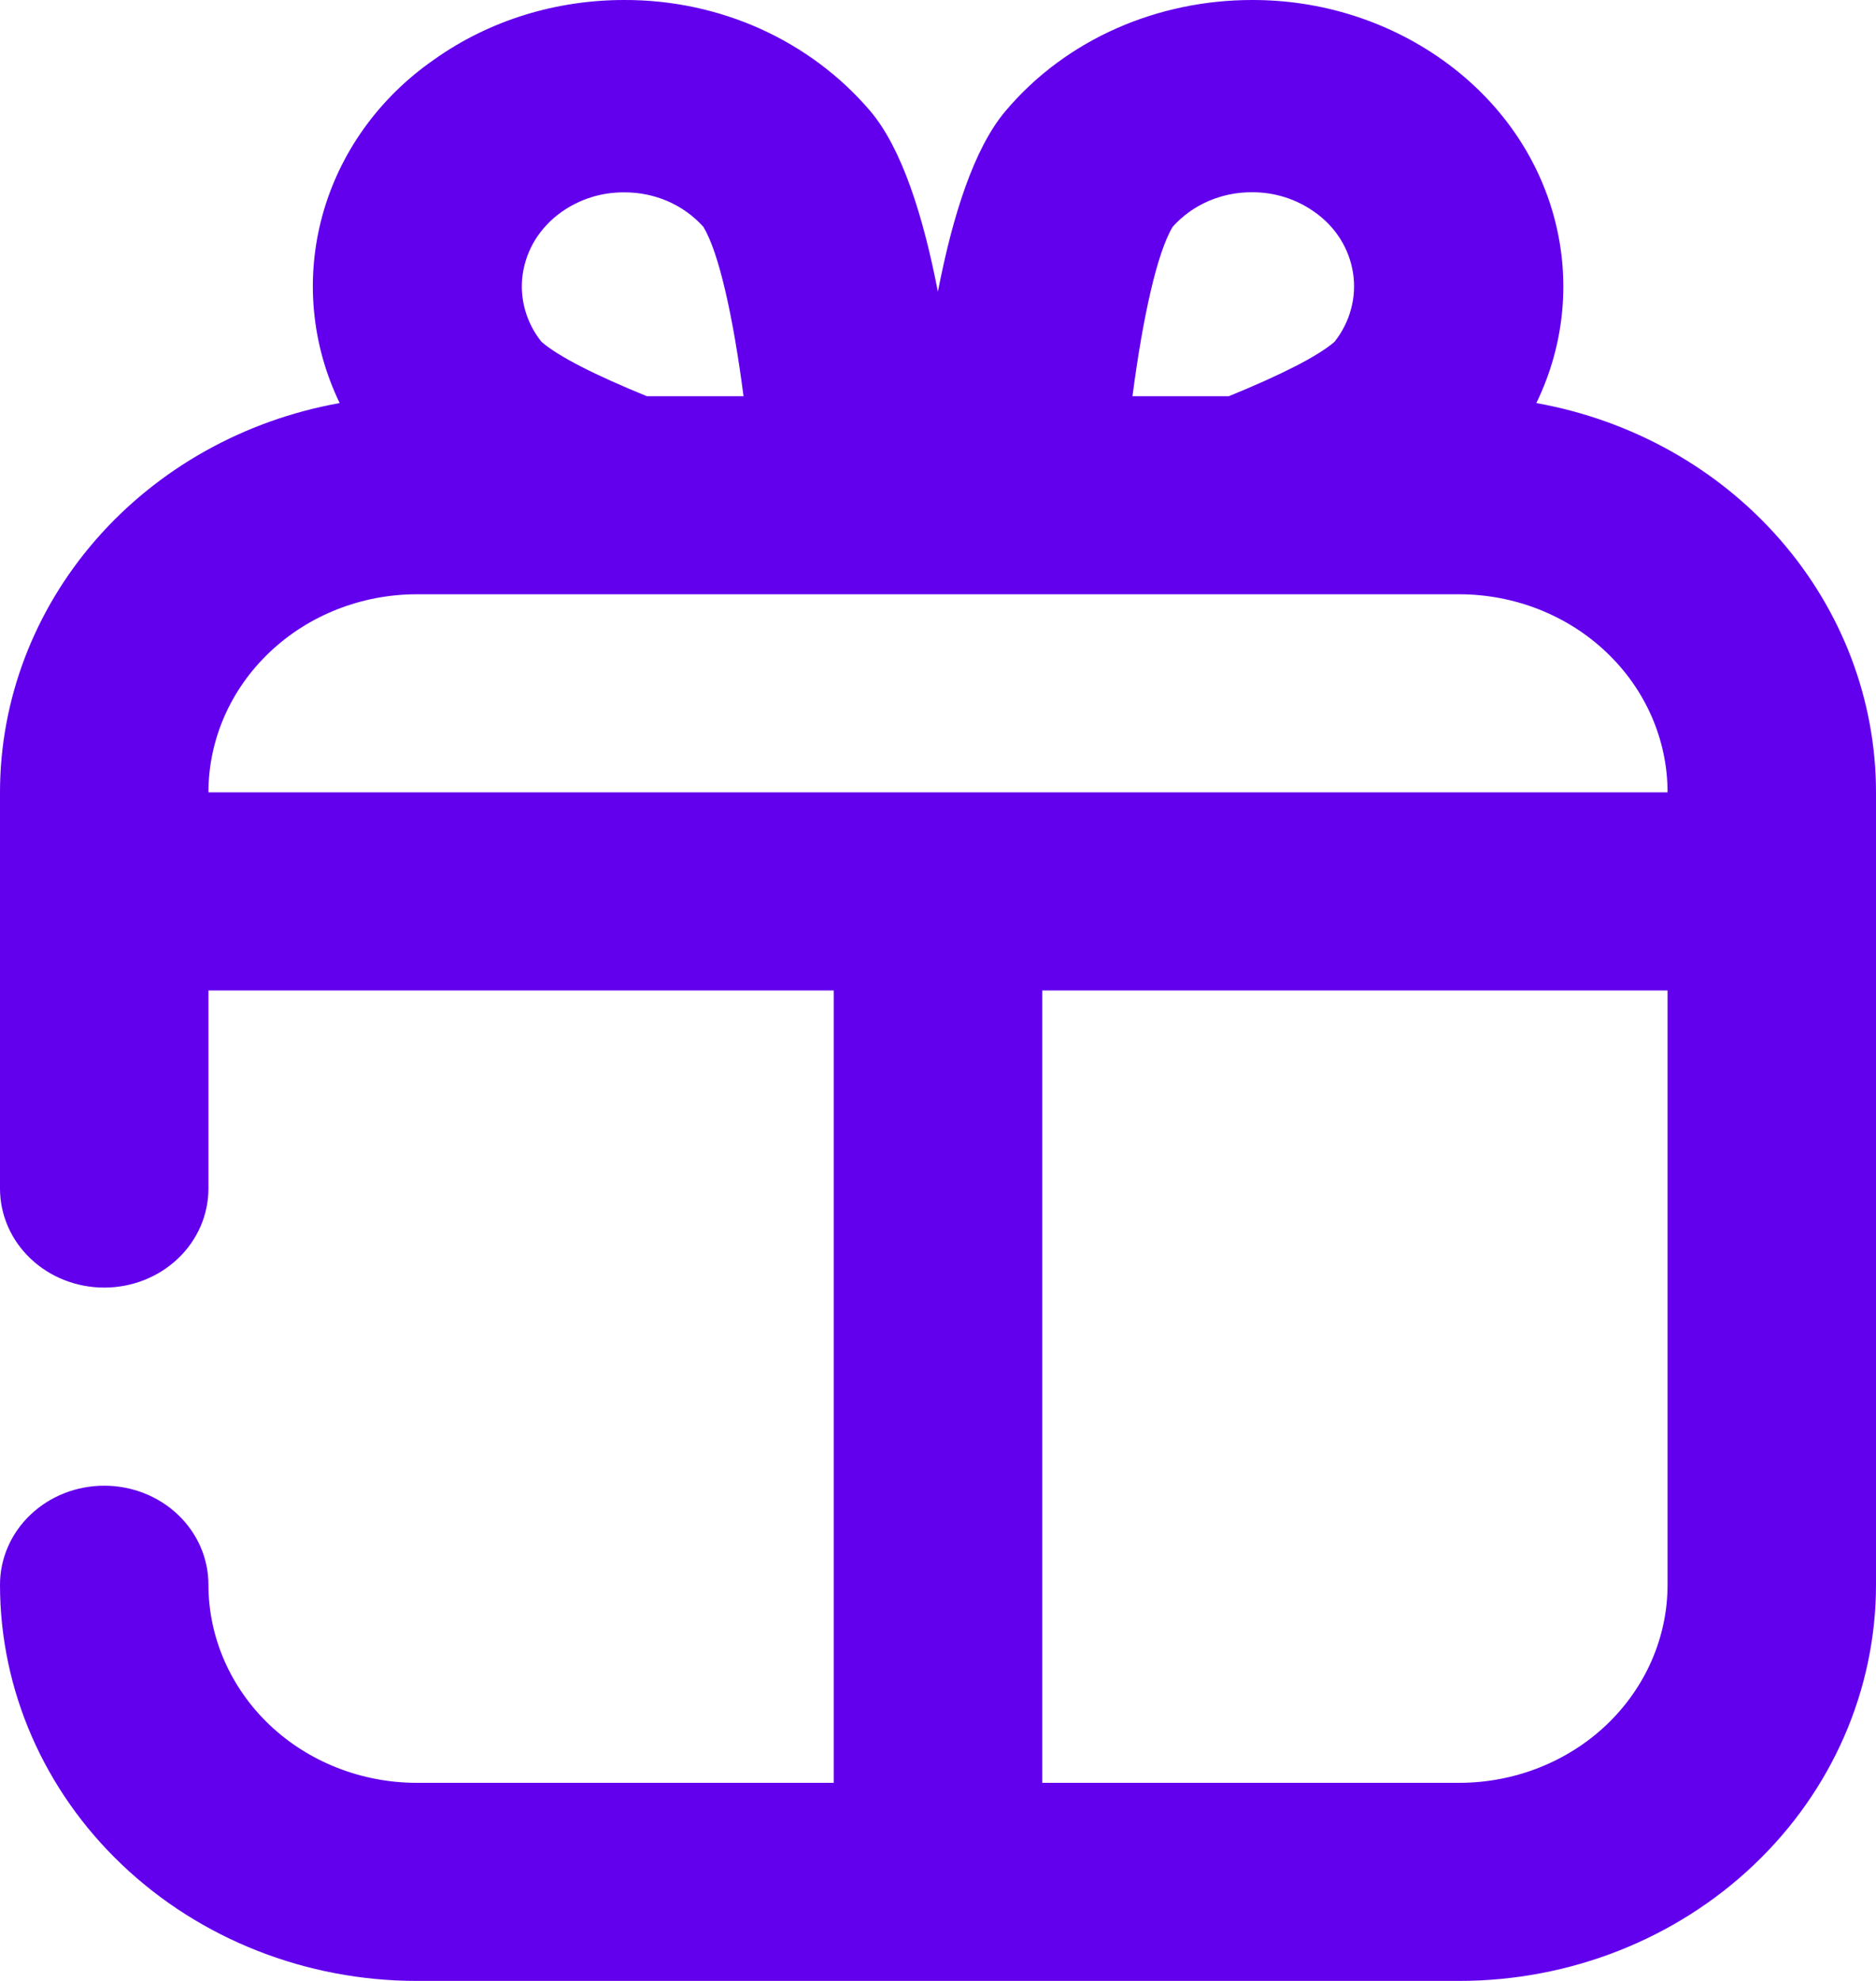 <svg width="18" height="19" viewBox="0 0 18 19" fill="none" xmlns="http://www.w3.org/2000/svg">
<path fill-rule="evenodd" clip-rule="evenodd" d="M4.16 0.575C3.634 0.941 3.257 1.468 3.093 2.068C2.929 2.667 2.987 3.302 3.259 3.866C2.343 4.03 1.516 4.493 0.921 5.175C0.326 5.857 0 6.714 0 7.6V11.4C0 11.652 0.105 11.894 0.293 12.072C0.48 12.25 0.735 12.35 1 12.35C1.265 12.35 1.52 12.25 1.707 12.072C1.895 11.894 2 11.652 2 11.4V9.5H8V17.1H4C3.47 17.1 2.961 16.9 2.586 16.544C2.211 16.187 2 15.704 2 15.2C2 14.948 1.895 14.706 1.707 14.528C1.52 14.35 1.265 14.25 1 14.25C0.735 14.25 0.48 14.35 0.293 14.528C0.105 14.706 0 14.948 0 15.2C0 16.208 0.421 17.174 1.172 17.887C1.922 18.6 2.939 19 4 19H14C15.061 19 16.078 18.6 16.828 17.887C17.579 17.174 18 16.208 18 15.2V7.6C18 6.714 17.674 5.857 17.079 5.175C16.484 4.493 15.657 4.03 14.741 3.866C15.291 2.735 14.953 1.366 13.841 0.575C13.313 0.2 12.671 -0.002 12.012 3.50586e-05C11.119 3.50586e-05 10.236 0.367 9.647 1.066C9.345 1.423 9.14 2.069 8.999 2.798C8.858 2.069 8.653 1.423 8.351 1.066C8.066 0.731 7.706 0.462 7.297 0.277C6.888 0.093 6.44 -0.002 5.987 3.50586e-05C5.348 3.50586e-05 4.704 0.187 4.16 0.575ZM6.206 3.8H7.134C7.034 3.031 6.897 2.421 6.749 2.176C6.655 2.071 6.538 1.987 6.407 1.93C6.275 1.873 6.132 1.844 5.987 1.845C5.771 1.844 5.561 1.91 5.388 2.033C5.287 2.104 5.202 2.194 5.137 2.297C5.073 2.4 5.032 2.514 5.015 2.632C4.983 2.862 5.048 3.094 5.195 3.278C5.357 3.42 5.72 3.602 6.206 3.8ZM10.866 3.8H11.791C12.279 3.601 12.643 3.419 12.805 3.278C12.879 3.184 12.933 3.078 12.963 2.964C12.994 2.851 13 2.733 12.982 2.617C12.964 2.501 12.922 2.39 12.859 2.29C12.795 2.189 12.711 2.102 12.612 2.033C12.44 1.91 12.23 1.843 12.014 1.844C11.869 1.843 11.726 1.872 11.594 1.929C11.463 1.986 11.346 2.07 11.252 2.175C11.104 2.42 10.967 3.03 10.866 3.8ZM8 7.6H2C2 7.096 2.211 6.613 2.586 6.257C2.961 5.9 3.47 5.7 4 5.7H14C14.53 5.7 15.039 5.9 15.414 6.257C15.789 6.613 16 7.096 16 7.6H8ZM10 9.5H16V15.2C16 15.704 15.789 16.187 15.414 16.544C15.039 16.9 14.53 17.1 14 17.1H10V9.5Z" fill="#6200EE"/>
</svg>
